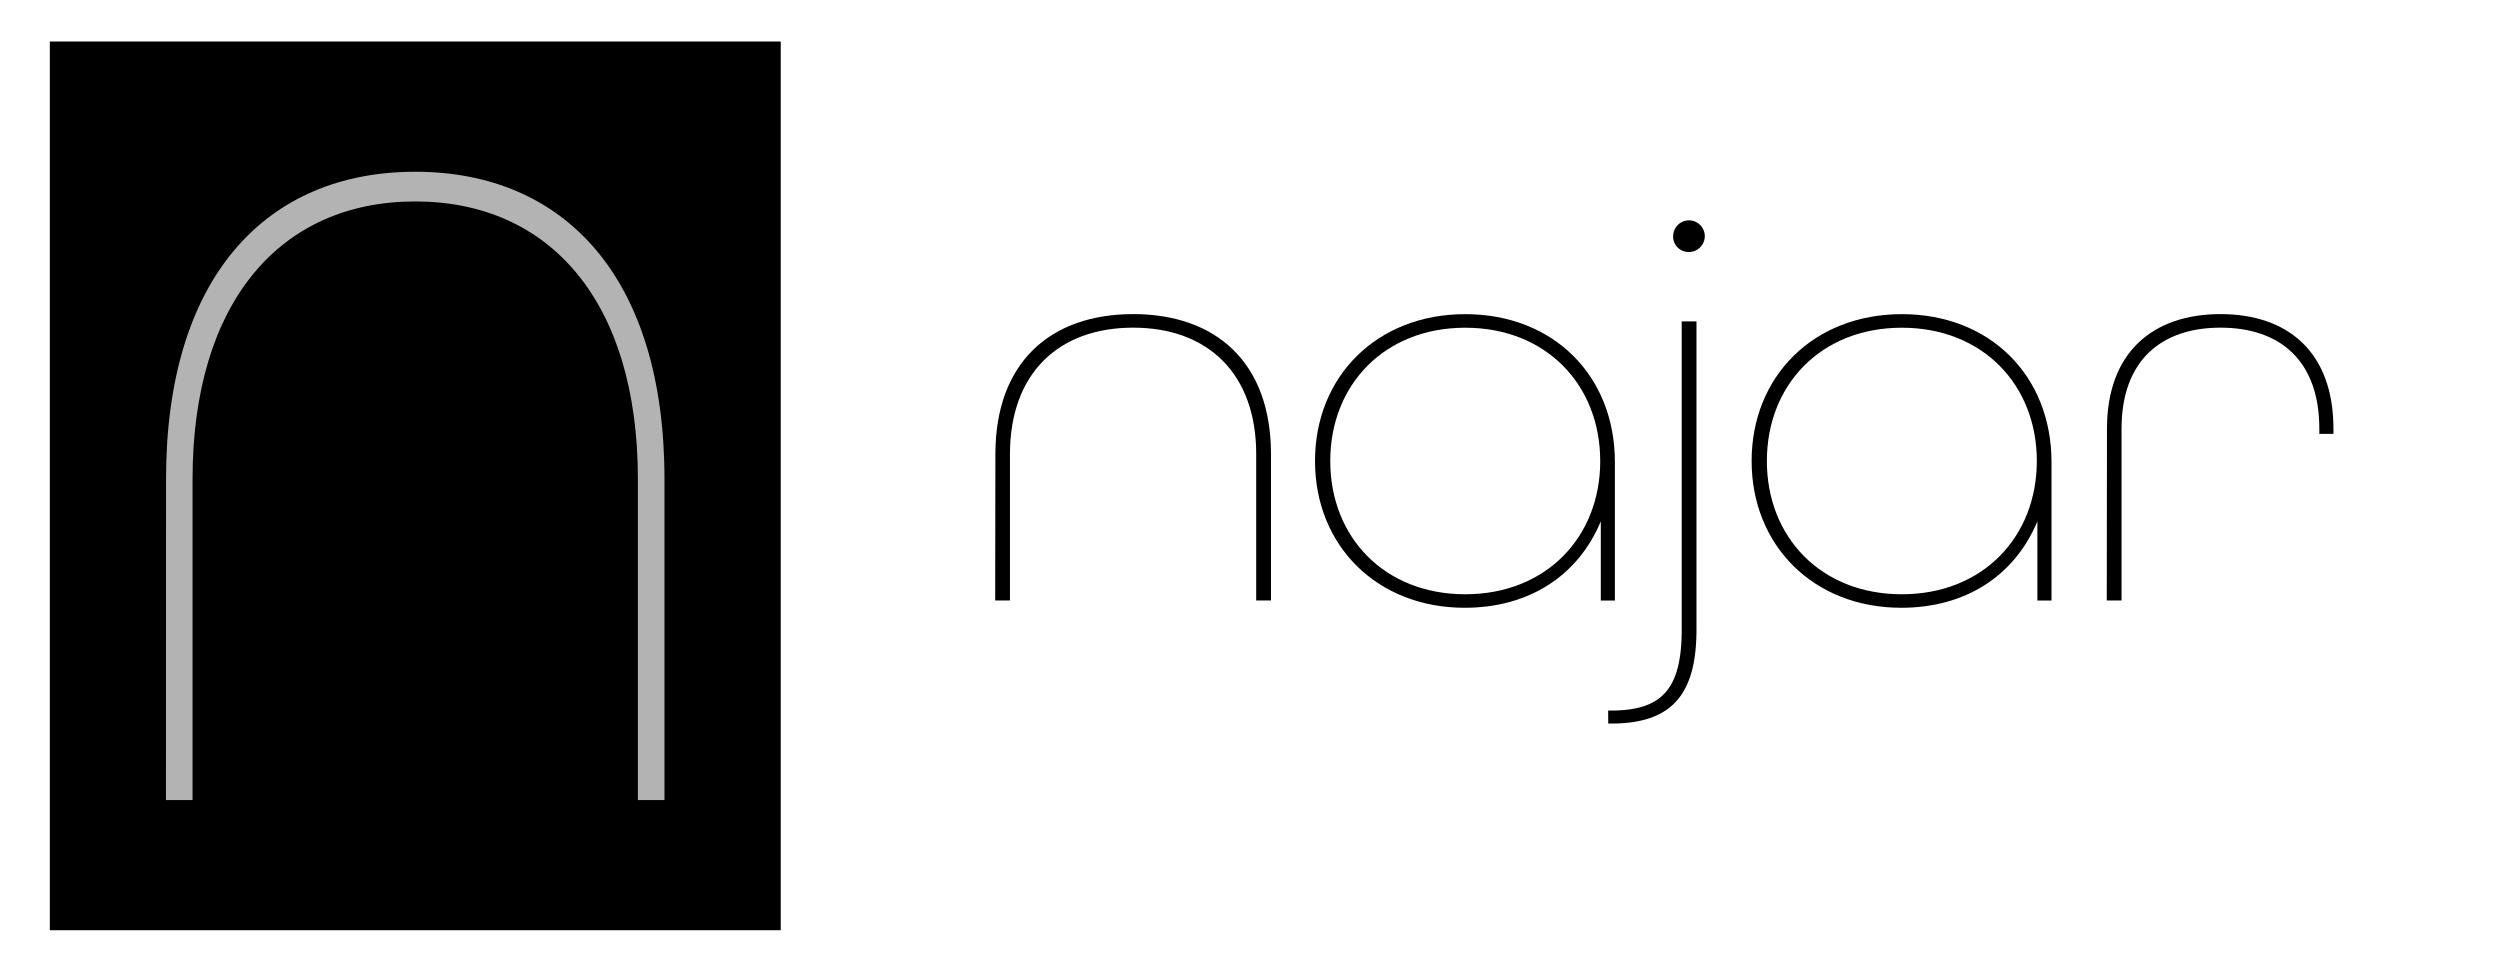 <svg xmlns="http://www.w3.org/2000/svg" viewBox="0 0 846 328.84"><defs><style>.cls-1{fill:#fff;}.cls-2{fill:#b3b3b3;}</style></defs><g id="Capa_2" data-name="Capa 2"><g id="Capa_5" data-name="Capa 5"><rect class="cls-1" width="846" height="328.84"/><path d="M336.84,153.69c0-31.15,18.73-47.4,46.63-47.4s46.63,16.25,46.63,47.4v49.5h-5v-49.5c0-27.33-16.43-42.81-41.66-42.81s-41.67,15.48-41.67,42.81v49.5h-5Z"/><path d="M445,156c0-28.67,21-49.69,50.84-49.69s50.64,20.83,50.64,50.07v46.83h-4.77V176.43c-7.84,18.73-24.66,29.24-46.06,29.24C466,205.67,445,184.65,445,156Zm96.51,0c0-25.8-18.34-45.1-45.67-45.1s-45.68,19.3-45.68,45.1,18.35,45.1,45.68,45.1S541.52,181.78,541.52,156Z"/><path d="M544.2,240.45h1c17.58,0,23.89-7.64,23.89-27.52V108.77h5V212.93c0,22-8.22,31.92-28.86,31.92h-1Zm22-160.53a5.35,5.35,0,1,1,5.35,5.35A5.23,5.23,0,0,1,566.18,79.92Z"/><path d="M592.75,156c0-28.67,21-49.69,50.83-49.69s50.65,20.83,50.65,50.07v46.83h-4.78V176.43c-7.84,18.73-24.65,29.24-46.06,29.24C613.77,205.67,592.75,184.65,592.75,156Zm96.51,0c0-25.8-18.35-45.1-45.68-45.1s-45.67,19.3-45.67,45.1,18.34,45.1,45.67,45.1S689.26,181.78,689.26,156Z"/><path d="M713,145.09c0-26,15.67-38.8,38.42-38.8s38.22,12.8,38.22,38.8v1.72h-4.78v-1.72c0-23.13-13.38-34.21-33.44-34.21S717.93,122,717.93,145.09v58.1h-5Z"/><rect x="16.86" y="14.05" width="247.34" height="300.74"/><path class="cls-2" d="M56.19,162.12c0-68.37,33.87-104,84.33-104s84.34,35.65,84.34,104V270.75h-9V162.12c0-60-29.72-93.95-75.35-93.95s-75.35,34-75.35,94V270.75h-9Z"/></g></g></svg>